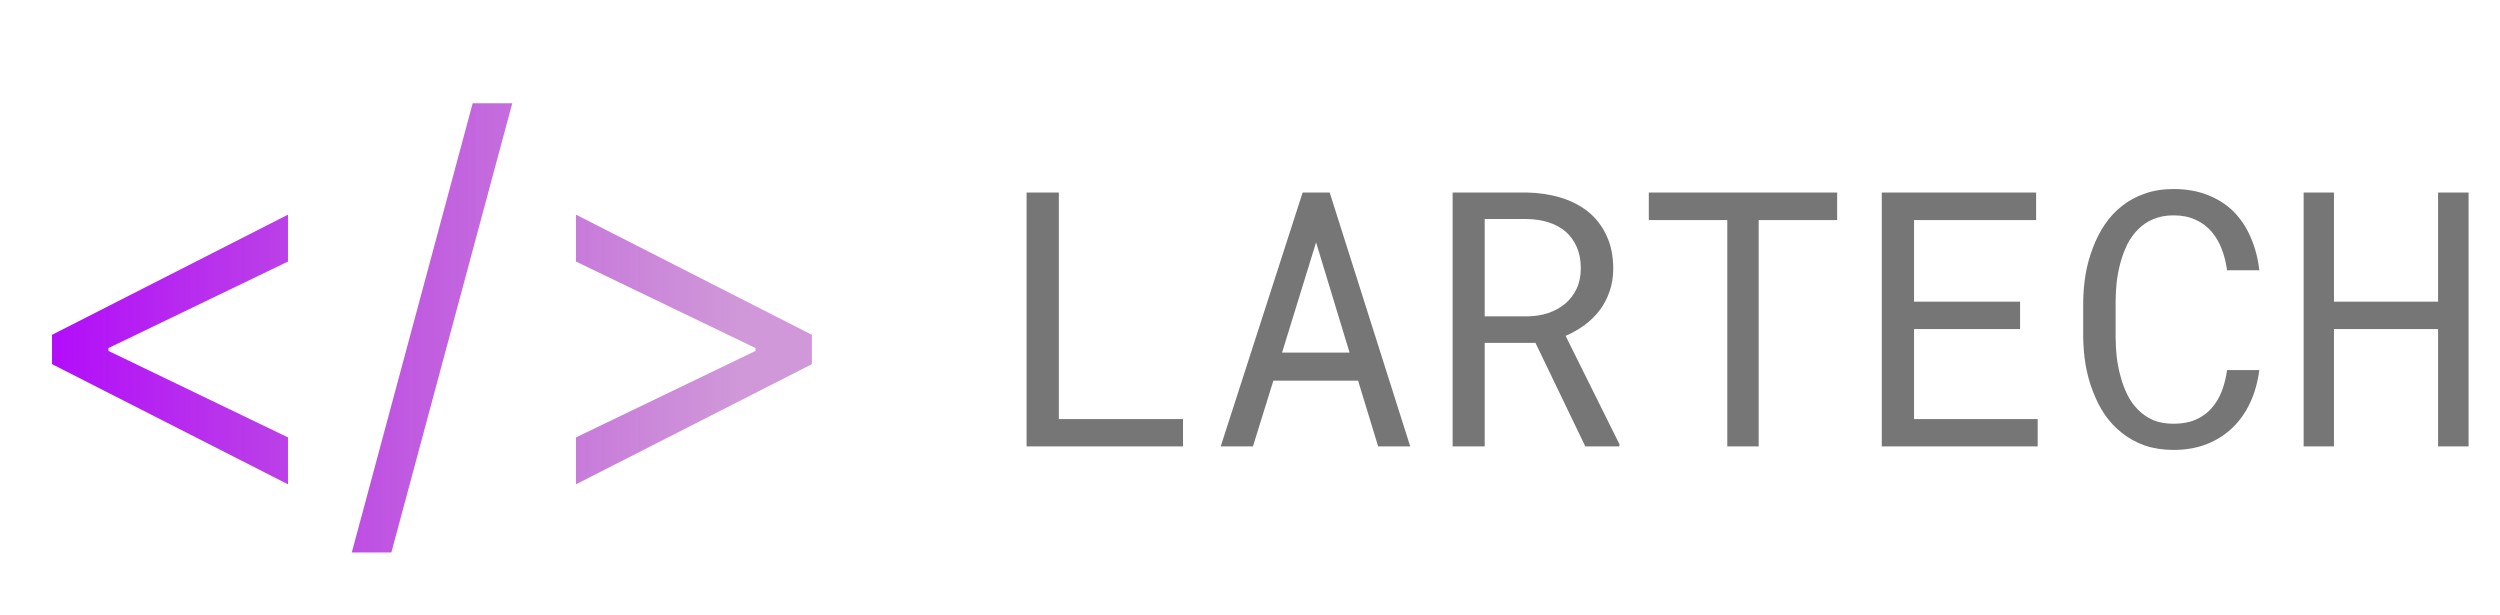 <svg width="126" height="31" viewBox="0 0 126 31" fill="none" xmlns="http://www.w3.org/2000/svg">
<path d="M2.622 18.352V16.875L14.514 10.818V13.182L5.392 17.577L5.466 17.429V17.798L5.392 17.651L14.514 22.046V24.409L2.622 18.352ZM25.818 5.205L19.724 27.844H17.73L23.823 5.205H25.818ZM40.92 18.352L29.028 24.409V22.046L38.151 17.651L38.077 17.798V17.429L38.151 17.577L29.028 13.182V10.818L40.92 16.875V18.352Z" fill="url(#paint0_linear_1_11)"/>
<path d="M53.366 21.12H59.624V22.5H51.74V9.703H53.366V21.12ZM68.448 19.186H64.177L63.148 22.5H61.523L65.653 9.703H67.016L71.076 22.5H69.459L68.448 19.186ZM64.616 17.771H68.018L66.33 12.217L64.616 17.771ZM77.387 17.279H74.829V22.5H73.212V9.703H76.965C77.562 9.715 78.125 9.8 78.652 9.958C79.18 10.116 79.643 10.354 80.041 10.67C80.434 10.986 80.741 11.385 80.964 11.865C81.192 12.34 81.307 12.899 81.307 13.544C81.307 13.96 81.245 14.341 81.122 14.687C81.005 15.032 80.841 15.346 80.63 15.627C80.419 15.908 80.167 16.157 79.874 16.374C79.581 16.591 79.259 16.775 78.907 16.928L81.623 22.395L81.614 22.5H79.9L77.387 17.279ZM74.829 15.943H77.009C77.372 15.938 77.715 15.882 78.037 15.776C78.359 15.665 78.644 15.507 78.89 15.302C79.13 15.097 79.32 14.848 79.461 14.555C79.602 14.256 79.672 13.913 79.672 13.526C79.672 13.116 79.605 12.759 79.47 12.454C79.335 12.144 79.147 11.883 78.907 11.672C78.667 11.467 78.38 11.312 78.046 11.206C77.718 11.101 77.357 11.045 76.965 11.039H74.829V15.943ZM92.592 11.092H88.637V22.5H87.055V11.092H83.1V9.703H92.592V11.092ZM101.812 16.585H96.468V21.12H102.699V22.5H94.842V9.703H102.62V11.092H96.468V15.205H101.812V16.585ZM113.87 18.65C113.794 19.242 113.642 19.787 113.413 20.285C113.185 20.777 112.889 21.199 112.525 21.551C112.156 21.908 111.72 22.186 111.216 22.386C110.718 22.579 110.161 22.676 109.546 22.676C109.019 22.676 108.538 22.602 108.104 22.456C107.677 22.304 107.296 22.096 106.962 21.832C106.622 21.568 106.329 21.258 106.083 20.9C105.843 20.543 105.644 20.153 105.485 19.731C105.321 19.31 105.198 18.867 105.116 18.404C105.04 17.941 104.999 17.473 104.993 16.998V15.214C104.999 14.739 105.04 14.271 105.116 13.808C105.198 13.345 105.321 12.902 105.485 12.48C105.644 12.059 105.843 11.669 106.083 11.312C106.329 10.948 106.622 10.635 106.962 10.371C107.296 10.107 107.677 9.902 108.104 9.756C108.532 9.604 109.013 9.527 109.546 9.527C110.185 9.527 110.756 9.627 111.26 9.826C111.764 10.02 112.197 10.295 112.561 10.652C112.924 11.016 113.214 11.449 113.431 11.953C113.653 12.457 113.8 13.014 113.87 13.623H112.244C112.191 13.236 112.101 12.876 111.972 12.542C111.843 12.208 111.67 11.915 111.453 11.663C111.236 11.411 110.97 11.215 110.653 11.074C110.343 10.928 109.974 10.854 109.546 10.854C109.159 10.854 108.816 10.919 108.518 11.048C108.225 11.171 107.973 11.341 107.762 11.558C107.545 11.774 107.363 12.026 107.217 12.313C107.076 12.601 106.962 12.905 106.874 13.227C106.786 13.55 106.722 13.881 106.681 14.221C106.646 14.555 106.628 14.88 106.628 15.196V16.998C106.628 17.314 106.646 17.643 106.681 17.982C106.722 18.316 106.786 18.645 106.874 18.967C106.962 19.295 107.076 19.602 107.217 19.89C107.357 20.177 107.536 20.429 107.753 20.645C107.97 20.868 108.225 21.044 108.518 21.173C108.811 21.296 109.153 21.357 109.546 21.357C109.974 21.357 110.343 21.29 110.653 21.155C110.97 21.02 111.236 20.83 111.453 20.584C111.67 20.344 111.843 20.06 111.972 19.731C112.101 19.398 112.191 19.037 112.244 18.65H113.87ZM124.417 22.5H122.879V16.585H117.632V22.5H116.103V9.703H117.632V15.205H122.879V9.703H124.417V22.5Z" fill="#545454" fill-opacity="0.8"/>
<defs>
<linearGradient id="paint0_linear_1_11" x1="6.32132e-08" y1="28.182" x2="37.172" y2="28.182" gradientUnits="userSpaceOnUse">
<stop stop-color="#B100FF"/>
<stop offset="1" stop-color="#A233B4" stop-opacity="0.51"/>
</linearGradient>
</defs>
</svg>